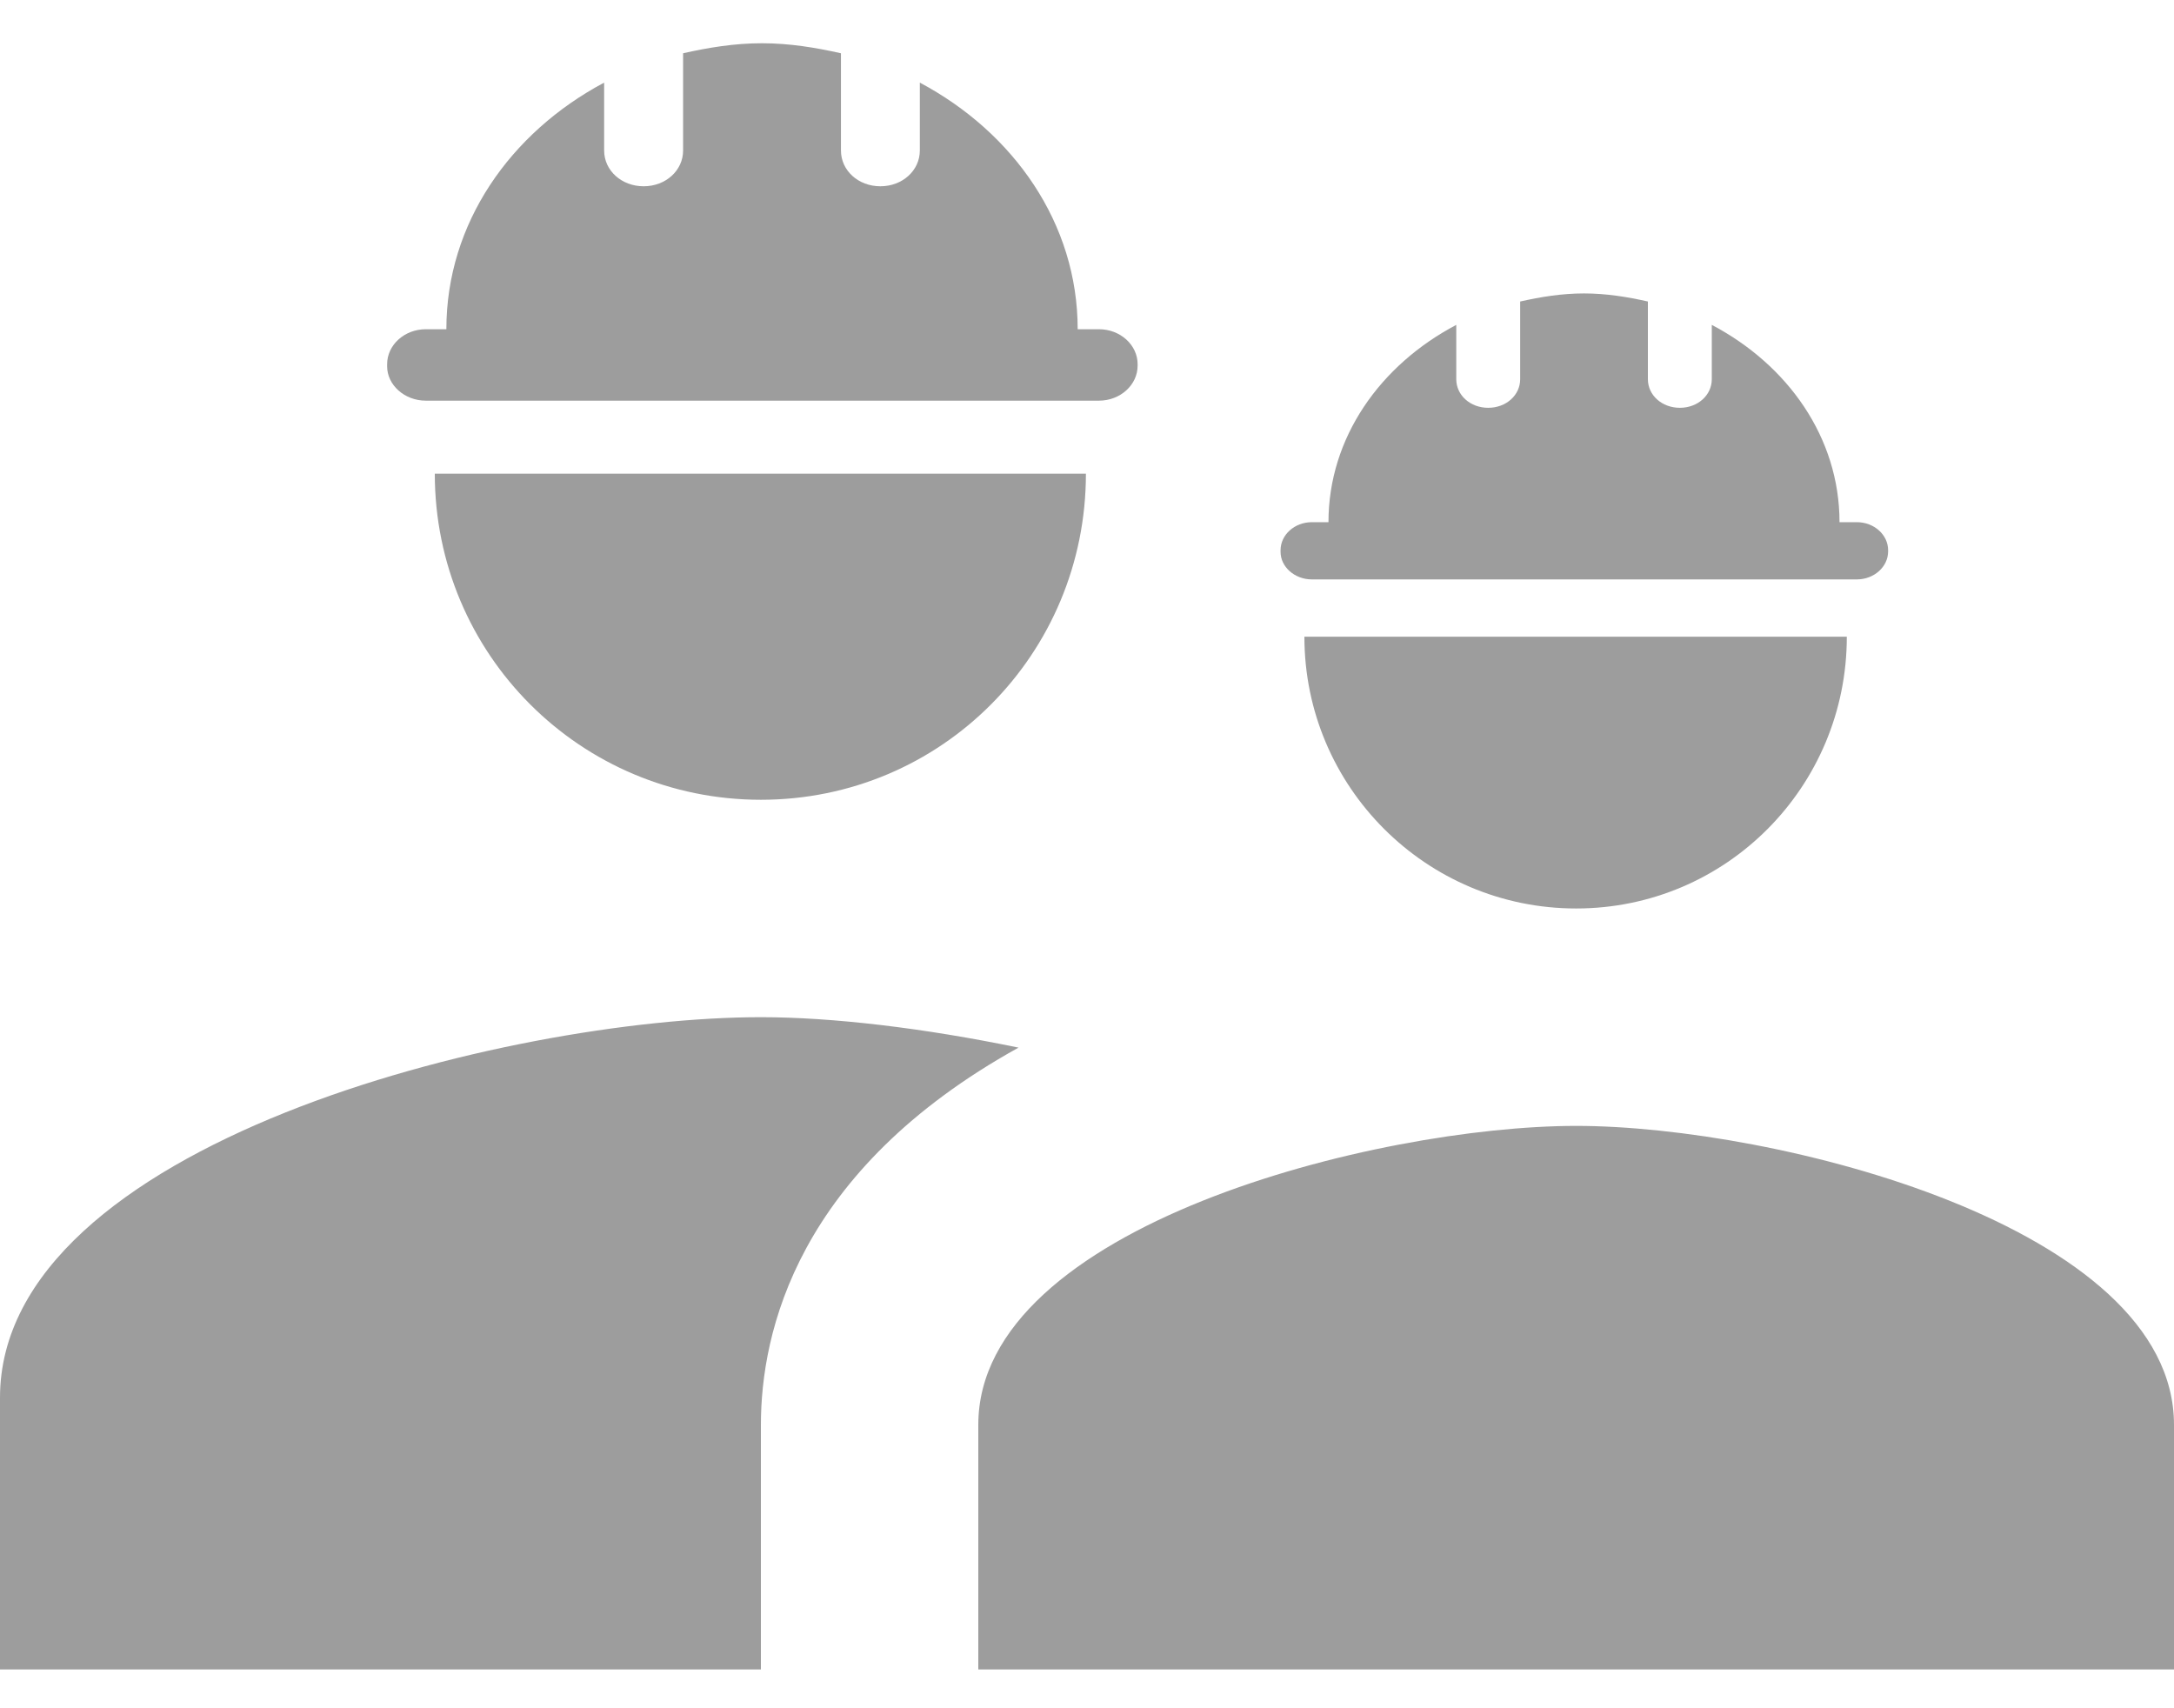 <svg width="28" height="22" viewBox="0 0 28 22" fill="none" xmlns="http://www.w3.org/2000/svg">
<path d="M20.3 11.7C22.232 11.7 23.786 10.132 23.786 8.2C22.016 8.2 22.232 8.2 20.3 8.2C18.368 8.2 19.255 8.2 16.8 8.2C16.8 10.132 18.368 11.7 20.3 11.7ZM9.8 10.3C12.124 10.3 13.986 8.424 13.986 6.1C12.6 6.1 12.124 6.1 9.8 6.1C7.476 6.1 7.518 6.1 5.6 6.1C5.6 8.424 7.476 10.3 9.8 10.3ZM20.3 14.5C17.738 14.5 12.6 15.788 12.6 18.35V21.5H28V18.35C28 15.788 22.862 14.5 20.3 14.5ZM9.8 13.1C6.538 13.1 0 14.738 0 18V21.5H9.8V18.35C9.8 17.16 10.262 15.074 13.118 13.492C11.9 13.24 10.724 13.1 9.8 13.1Z" fill="#9D9D9D"/>
<path d="M5.484 5.16H14.154C14.428 5.16 14.652 4.958 14.652 4.709V4.691C14.652 4.442 14.428 4.24 14.154 4.24H13.88C13.88 2.877 13.056 1.708 11.847 1.064V1.938C11.847 2.196 11.623 2.399 11.339 2.399C11.054 2.399 10.831 2.196 10.831 1.938V0.686C10.505 0.613 10.17 0.557 9.814 0.557C9.458 0.557 9.123 0.613 8.798 0.686V1.938C8.798 2.196 8.574 2.399 8.29 2.399C8.005 2.399 7.781 2.196 7.781 1.938V1.064C6.572 1.708 5.749 2.877 5.749 4.24H5.484C5.21 4.24 4.986 4.442 4.986 4.691V4.718C4.986 4.958 5.21 5.16 5.484 5.16Z" fill="#9D9D9D"/>
<path d="M16.896 7.462H23.915C24.137 7.462 24.318 7.3 24.318 7.101V7.086C24.318 6.887 24.137 6.725 23.915 6.725H23.692C23.692 5.635 23.026 4.7 22.047 4.184V4.884C22.047 5.09 21.866 5.252 21.636 5.252C21.405 5.252 21.224 5.09 21.224 4.884V3.883C20.961 3.824 20.689 3.779 20.401 3.779C20.113 3.779 19.842 3.824 19.579 3.883V4.884C19.579 5.09 19.398 5.252 19.167 5.252C18.937 5.252 18.756 5.09 18.756 4.884V4.184C17.777 4.7 17.11 5.635 17.11 6.725H16.896C16.674 6.725 16.493 6.887 16.493 7.086V7.108C16.493 7.3 16.674 7.462 16.896 7.462Z" fill="#9D9D9D"/>
</svg>
